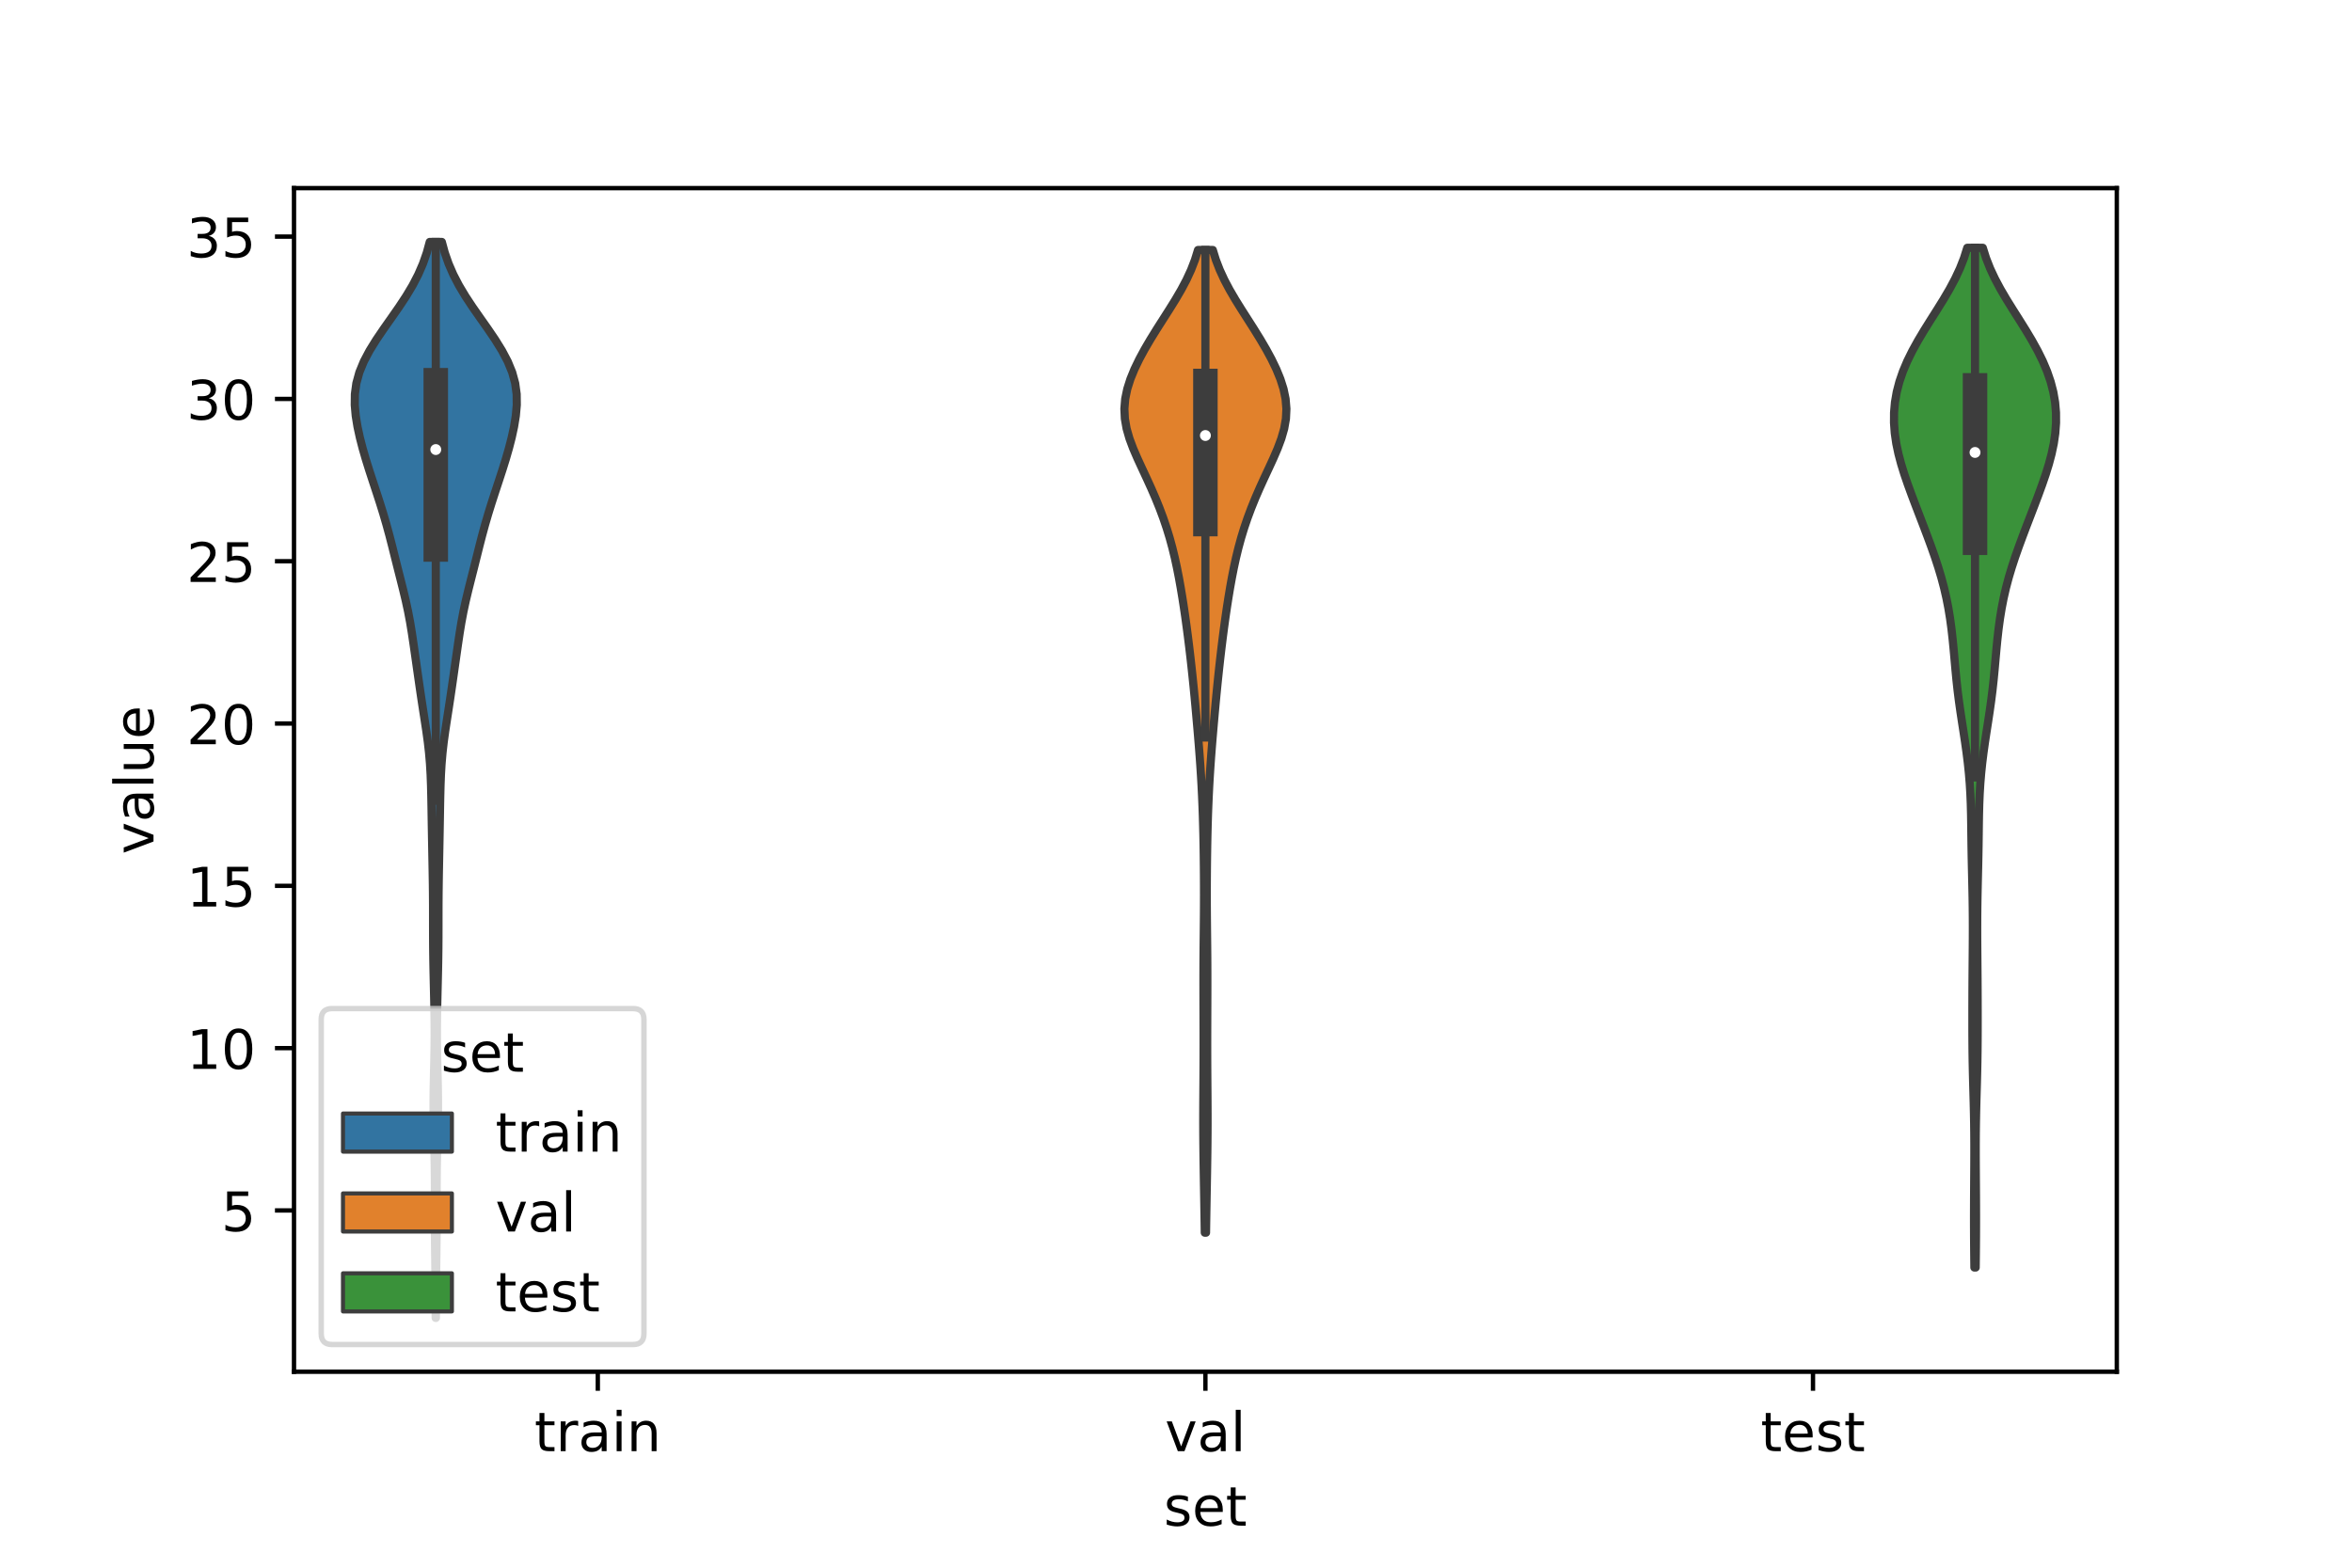 <?xml version="1.0" encoding="utf-8" standalone="no"?>
<!DOCTYPE svg PUBLIC "-//W3C//DTD SVG 1.1//EN"
  "http://www.w3.org/Graphics/SVG/1.1/DTD/svg11.dtd">
<!-- Created with matplotlib (https://matplotlib.org/) -->
<svg height="288pt" version="1.1" viewBox="0 0 432 288" width="432pt" xmlns="http://www.w3.org/2000/svg" xmlns:xlink="http://www.w3.org/1999/xlink">
 <defs>
  <style type="text/css">*{stroke-linecap:butt;stroke-linejoin:round;}</style>
 </defs>
 <g id="figure_1">
  <g id="patch_1">
   <path d="M 0 288 
L 432 288 
L 432 0 
L 0 0 
z
" style="fill:#ffffff;"/>
  </g>
  <g id="axes_1">
   <g id="patch_2">
    <path d="M 54 252 
L 388.8 252 
L 388.8 34.56 
L 54 34.56 
z
" style="fill:#ffffff;"/>
   </g>
   <g id="PolyCollection_1">
    <defs>
     <path d="M 80.063 -45.884 
L 80.017 -45.884 
L 80.013 -47.88 
L 80.005 -49.877 
L 79.993 -51.874 
L 79.974 -53.87 
L 79.949 -55.867 
L 79.922 -57.864 
L 79.897 -59.86 
L 79.879 -61.857 
L 79.871 -63.854 
L 79.871 -65.851 
L 79.874 -67.847 
L 79.875 -69.844 
L 79.866 -71.841 
L 79.842 -73.837 
L 79.804 -75.834 
L 79.756 -77.831 
L 79.705 -79.827 
L 79.661 -81.824 
L 79.633 -83.821 
L 79.629 -85.818 
L 79.649 -87.814 
L 79.688 -89.811 
L 79.736 -91.808 
L 79.781 -93.804 
L 79.814 -95.801 
L 79.828 -97.798 
L 79.822 -99.794 
L 79.799 -101.791 
L 79.762 -103.788 
L 79.717 -105.784 
L 79.67 -107.781 
L 79.625 -109.778 
L 79.587 -111.775 
L 79.561 -113.771 
L 79.548 -115.768 
L 79.544 -117.765 
L 79.543 -119.761 
L 79.539 -121.758 
L 79.526 -123.755 
L 79.502 -125.751 
L 79.47 -127.748 
L 79.433 -129.745 
L 79.395 -131.741 
L 79.358 -133.738 
L 79.322 -135.735 
L 79.288 -137.732 
L 79.255 -139.728 
L 79.218 -141.725 
L 79.168 -143.722 
L 79.092 -145.718 
L 78.975 -147.715 
L 78.804 -149.712 
L 78.578 -151.708 
L 78.304 -153.705 
L 78.001 -155.702 
L 77.691 -157.699 
L 77.387 -159.695 
L 77.093 -161.692 
L 76.806 -163.689 
L 76.522 -165.685 
L 76.239 -167.682 
L 75.954 -169.679 
L 75.657 -171.675 
L 75.33 -173.672 
L 74.953 -175.669 
L 74.522 -177.665 
L 74.044 -179.662 
L 73.542 -181.659 
L 73.035 -183.656 
L 72.535 -185.652 
L 72.036 -187.649 
L 71.522 -189.646 
L 70.977 -191.642 
L 70.393 -193.639 
L 69.772 -195.636 
L 69.124 -197.632 
L 68.464 -199.629 
L 67.812 -201.626 
L 67.188 -203.622 
L 66.61 -205.619 
L 66.095 -207.616 
L 65.662 -209.613 
L 65.337 -211.609 
L 65.16 -213.606 
L 65.184 -215.603 
L 65.456 -217.599 
L 66.004 -219.596 
L 66.823 -221.593 
L 67.878 -223.589 
L 69.114 -225.586 
L 70.469 -227.583 
L 71.876 -229.58 
L 73.27 -231.576 
L 74.589 -233.573 
L 75.784 -235.57 
L 76.82 -237.566 
L 77.686 -239.563 
L 78.384 -241.56 
L 78.929 -243.556 
L 81.151 -243.556 
L 81.151 -243.556 
L 81.696 -241.56 
L 82.394 -239.563 
L 83.26 -237.566 
L 84.296 -235.57 
L 85.491 -233.573 
L 86.81 -231.576 
L 88.204 -229.58 
L 89.611 -227.583 
L 90.966 -225.586 
L 92.202 -223.589 
L 93.257 -221.593 
L 94.076 -219.596 
L 94.624 -217.599 
L 94.896 -215.603 
L 94.92 -213.606 
L 94.743 -211.609 
L 94.418 -209.613 
L 93.985 -207.616 
L 93.47 -205.619 
L 92.892 -203.622 
L 92.268 -201.626 
L 91.616 -199.629 
L 90.956 -197.632 
L 90.308 -195.636 
L 89.687 -193.639 
L 89.103 -191.642 
L 88.558 -189.646 
L 88.044 -187.649 
L 87.545 -185.652 
L 87.045 -183.656 
L 86.538 -181.659 
L 86.036 -179.662 
L 85.558 -177.665 
L 85.127 -175.669 
L 84.75 -173.672 
L 84.423 -171.675 
L 84.126 -169.679 
L 83.841 -167.682 
L 83.558 -165.685 
L 83.274 -163.689 
L 82.987 -161.692 
L 82.693 -159.695 
L 82.389 -157.699 
L 82.079 -155.702 
L 81.776 -153.705 
L 81.502 -151.708 
L 81.276 -149.712 
L 81.105 -147.715 
L 80.988 -145.718 
L 80.912 -143.722 
L 80.862 -141.725 
L 80.825 -139.728 
L 80.792 -137.732 
L 80.758 -135.735 
L 80.722 -133.738 
L 80.685 -131.741 
L 80.647 -129.745 
L 80.61 -127.748 
L 80.578 -125.751 
L 80.554 -123.755 
L 80.541 -121.758 
L 80.537 -119.761 
L 80.536 -117.765 
L 80.532 -115.768 
L 80.519 -113.771 
L 80.493 -111.775 
L 80.455 -109.778 
L 80.41 -107.781 
L 80.363 -105.784 
L 80.318 -103.788 
L 80.281 -101.791 
L 80.258 -99.794 
L 80.252 -97.798 
L 80.266 -95.801 
L 80.299 -93.804 
L 80.344 -91.808 
L 80.392 -89.811 
L 80.431 -87.814 
L 80.451 -85.818 
L 80.447 -83.821 
L 80.419 -81.824 
L 80.375 -79.827 
L 80.324 -77.831 
L 80.276 -75.834 
L 80.238 -73.837 
L 80.214 -71.841 
L 80.205 -69.844 
L 80.206 -67.847 
L 80.209 -65.851 
L 80.209 -63.854 
L 80.201 -61.857 
L 80.183 -59.86 
L 80.158 -57.864 
L 80.131 -55.867 
L 80.106 -53.87 
L 80.087 -51.874 
L 80.075 -49.877 
L 80.067 -47.88 
L 80.063 -45.884 
z
" id="ma1b1dc809f" style="stroke:#3d3d3d;stroke-width:1.5;"/>
    </defs>
    <g clip-path="url(#pe9d3ce03ef)">
     <use style="fill:#3274a1;stroke:#3d3d3d;stroke-width:1.5;" x="0" xlink:href="#ma1b1dc809f" y="288"/>
    </g>
   </g>
   <g id="PolyCollection_2">
    <defs>
     <path d="M 221.515 -61.544 
L 221.285 -61.544 
L 221.258 -63.368 
L 221.228 -65.191 
L 221.197 -67.015 
L 221.165 -68.838 
L 221.133 -70.662 
L 221.101 -72.485 
L 221.072 -74.309 
L 221.046 -76.132 
L 221.025 -77.956 
L 221.011 -79.78 
L 221.004 -81.603 
L 221.005 -83.427 
L 221.013 -85.25 
L 221.025 -87.074 
L 221.038 -88.897 
L 221.051 -90.721 
L 221.061 -92.544 
L 221.066 -94.368 
L 221.068 -96.191 
L 221.066 -98.015 
L 221.061 -99.839 
L 221.056 -101.662 
L 221.049 -103.486 
L 221.044 -105.309 
L 221.041 -107.133 
L 221.042 -108.956 
L 221.048 -110.78 
L 221.059 -112.603 
L 221.076 -114.427 
L 221.096 -116.251 
L 221.115 -118.074 
L 221.132 -119.898 
L 221.143 -121.721 
L 221.147 -123.545 
L 221.144 -125.368 
L 221.134 -127.192 
L 221.118 -129.015 
L 221.096 -130.839 
L 221.068 -132.663 
L 221.032 -134.486 
L 220.987 -136.31 
L 220.933 -138.133 
L 220.867 -139.957 
L 220.789 -141.78 
L 220.699 -143.604 
L 220.594 -145.427 
L 220.476 -147.251 
L 220.346 -149.074 
L 220.205 -150.898 
L 220.057 -152.722 
L 219.901 -154.545 
L 219.741 -156.369 
L 219.577 -158.192 
L 219.406 -160.016 
L 219.229 -161.839 
L 219.043 -163.663 
L 218.848 -165.486 
L 218.643 -167.31 
L 218.428 -169.134 
L 218.201 -170.957 
L 217.963 -172.781 
L 217.711 -174.604 
L 217.445 -176.428 
L 217.161 -178.251 
L 216.857 -180.075 
L 216.529 -181.898 
L 216.17 -183.722 
L 215.774 -185.546 
L 215.33 -187.369 
L 214.832 -189.193 
L 214.275 -191.016 
L 213.655 -192.84 
L 212.974 -194.663 
L 212.235 -196.487 
L 211.444 -198.31 
L 210.613 -200.134 
L 209.762 -201.957 
L 208.922 -203.781 
L 208.135 -205.605 
L 207.453 -207.428 
L 206.929 -209.252 
L 206.608 -211.075 
L 206.52 -212.899 
L 206.671 -214.722 
L 207.05 -216.546 
L 207.629 -218.369 
L 208.375 -220.193 
L 209.255 -222.017 
L 210.241 -223.84 
L 211.31 -225.664 
L 212.437 -227.487 
L 213.599 -229.311 
L 214.764 -231.134 
L 215.898 -232.958 
L 216.964 -234.781 
L 217.93 -236.605 
L 218.771 -238.429 
L 219.475 -240.252 
L 220.039 -242.076 
L 222.761 -242.076 
L 222.761 -242.076 
L 223.325 -240.252 
L 224.029 -238.429 
L 224.87 -236.605 
L 225.836 -234.781 
L 226.902 -232.958 
L 228.036 -231.134 
L 229.201 -229.311 
L 230.363 -227.487 
L 231.49 -225.664 
L 232.559 -223.84 
L 233.545 -222.017 
L 234.425 -220.193 
L 235.171 -218.369 
L 235.75 -216.546 
L 236.129 -214.722 
L 236.28 -212.899 
L 236.192 -211.075 
L 235.871 -209.252 
L 235.347 -207.428 
L 234.665 -205.605 
L 233.878 -203.781 
L 233.038 -201.957 
L 232.187 -200.134 
L 231.356 -198.31 
L 230.565 -196.487 
L 229.826 -194.663 
L 229.145 -192.84 
L 228.525 -191.016 
L 227.968 -189.193 
L 227.47 -187.369 
L 227.026 -185.546 
L 226.63 -183.722 
L 226.271 -181.898 
L 225.943 -180.075 
L 225.639 -178.251 
L 225.355 -176.428 
L 225.089 -174.604 
L 224.837 -172.781 
L 224.599 -170.957 
L 224.372 -169.134 
L 224.157 -167.31 
L 223.952 -165.486 
L 223.757 -163.663 
L 223.571 -161.839 
L 223.394 -160.016 
L 223.223 -158.192 
L 223.059 -156.369 
L 222.899 -154.545 
L 222.743 -152.722 
L 222.595 -150.898 
L 222.454 -149.074 
L 222.324 -147.251 
L 222.206 -145.427 
L 222.101 -143.604 
L 222.011 -141.78 
L 221.933 -139.957 
L 221.867 -138.133 
L 221.813 -136.31 
L 221.768 -134.486 
L 221.732 -132.663 
L 221.704 -130.839 
L 221.682 -129.015 
L 221.666 -127.192 
L 221.656 -125.368 
L 221.653 -123.545 
L 221.657 -121.721 
L 221.668 -119.898 
L 221.685 -118.074 
L 221.704 -116.251 
L 221.724 -114.427 
L 221.741 -112.603 
L 221.752 -110.78 
L 221.758 -108.956 
L 221.759 -107.133 
L 221.756 -105.309 
L 221.751 -103.486 
L 221.744 -101.662 
L 221.739 -99.839 
L 221.734 -98.015 
L 221.732 -96.191 
L 221.734 -94.368 
L 221.739 -92.544 
L 221.749 -90.721 
L 221.762 -88.897 
L 221.775 -87.074 
L 221.787 -85.25 
L 221.795 -83.427 
L 221.796 -81.603 
L 221.789 -79.78 
L 221.775 -77.956 
L 221.754 -76.132 
L 221.728 -74.309 
L 221.699 -72.485 
L 221.667 -70.662 
L 221.635 -68.838 
L 221.603 -67.015 
L 221.572 -65.191 
L 221.542 -63.368 
L 221.515 -61.544 
z
" id="m81d587b753" style="stroke:#3d3d3d;stroke-width:1.5;"/>
    </defs>
    <g clip-path="url(#pe9d3ce03ef)">
     <use style="fill:#e1812c;stroke:#3d3d3d;stroke-width:1.5;" x="0" xlink:href="#m81d587b753" y="288"/>
    </g>
   </g>
   <g id="PolyCollection_3">
    <defs>
     <path d="M 362.879 -55.144 
L 362.641 -55.144 
L 362.619 -57.036 
L 362.599 -58.928 
L 362.585 -60.821 
L 362.577 -62.713 
L 362.575 -64.605 
L 362.58 -66.497 
L 362.589 -68.39 
L 362.601 -70.282 
L 362.614 -72.174 
L 362.626 -74.066 
L 362.632 -75.959 
L 362.632 -77.851 
L 362.621 -79.743 
L 362.598 -81.636 
L 362.562 -83.528 
L 362.517 -85.42 
L 362.465 -87.312 
L 362.412 -89.205 
L 362.365 -91.097 
L 362.326 -92.989 
L 362.299 -94.881 
L 362.283 -96.774 
L 362.275 -98.666 
L 362.273 -100.558 
L 362.274 -102.45 
L 362.279 -104.343 
L 362.287 -106.235 
L 362.298 -108.127 
L 362.313 -110.02 
L 362.329 -111.912 
L 362.345 -113.804 
L 362.356 -115.696 
L 362.36 -117.589 
L 362.354 -119.481 
L 362.337 -121.373 
L 362.308 -123.265 
L 362.269 -125.158 
L 362.226 -127.05 
L 362.182 -128.942 
L 362.143 -130.835 
L 362.111 -132.727 
L 362.086 -134.619 
L 362.062 -136.511 
L 362.031 -138.404 
L 361.982 -140.296 
L 361.904 -142.188 
L 361.789 -144.08 
L 361.632 -145.973 
L 361.435 -147.865 
L 361.2 -149.757 
L 360.934 -151.65 
L 360.648 -153.542 
L 360.355 -155.434 
L 360.069 -157.326 
L 359.802 -159.219 
L 359.563 -161.111 
L 359.355 -163.003 
L 359.172 -164.895 
L 359.003 -166.788 
L 358.834 -168.68 
L 358.649 -170.572 
L 358.435 -172.465 
L 358.179 -174.357 
L 357.87 -176.249 
L 357.501 -178.141 
L 357.065 -180.034 
L 356.562 -181.926 
L 355.995 -183.818 
L 355.373 -185.71 
L 354.706 -187.603 
L 354.007 -189.495 
L 353.29 -191.387 
L 352.563 -193.279 
L 351.837 -195.172 
L 351.122 -197.064 
L 350.431 -198.956 
L 349.781 -200.849 
L 349.195 -202.741 
L 348.693 -204.633 
L 348.295 -206.525 
L 348.019 -208.418 
L 347.88 -210.31 
L 347.888 -212.202 
L 348.053 -214.094 
L 348.38 -215.987 
L 348.871 -217.879 
L 349.521 -219.771 
L 350.32 -221.664 
L 351.253 -223.556 
L 352.298 -225.448 
L 353.428 -227.34 
L 354.611 -229.233 
L 355.81 -231.125 
L 356.985 -233.017 
L 358.096 -234.909 
L 359.107 -236.802 
L 359.992 -238.694 
L 360.734 -240.586 
L 361.331 -242.479 
L 364.189 -242.479 
L 364.189 -242.479 
L 364.786 -240.586 
L 365.528 -238.694 
L 366.413 -236.802 
L 367.424 -234.909 
L 368.535 -233.017 
L 369.71 -231.125 
L 370.909 -229.233 
L 372.092 -227.34 
L 373.222 -225.448 
L 374.267 -223.556 
L 375.2 -221.664 
L 375.999 -219.771 
L 376.649 -217.879 
L 377.14 -215.987 
L 377.467 -214.094 
L 377.632 -212.202 
L 377.64 -210.31 
L 377.501 -208.418 
L 377.225 -206.525 
L 376.827 -204.633 
L 376.325 -202.741 
L 375.739 -200.849 
L 375.089 -198.956 
L 374.398 -197.064 
L 373.683 -195.172 
L 372.957 -193.279 
L 372.23 -191.387 
L 371.513 -189.495 
L 370.814 -187.603 
L 370.147 -185.71 
L 369.525 -183.818 
L 368.958 -181.926 
L 368.455 -180.034 
L 368.019 -178.141 
L 367.65 -176.249 
L 367.341 -174.357 
L 367.085 -172.465 
L 366.871 -170.572 
L 366.686 -168.68 
L 366.517 -166.788 
L 366.348 -164.895 
L 366.165 -163.003 
L 365.957 -161.111 
L 365.718 -159.219 
L 365.451 -157.326 
L 365.165 -155.434 
L 364.872 -153.542 
L 364.586 -151.65 
L 364.32 -149.757 
L 364.085 -147.865 
L 363.888 -145.973 
L 363.731 -144.08 
L 363.616 -142.188 
L 363.538 -140.296 
L 363.489 -138.404 
L 363.458 -136.511 
L 363.434 -134.619 
L 363.409 -132.727 
L 363.377 -130.835 
L 363.338 -128.942 
L 363.294 -127.05 
L 363.251 -125.158 
L 363.212 -123.265 
L 363.183 -121.373 
L 363.166 -119.481 
L 363.16 -117.589 
L 363.164 -115.696 
L 363.175 -113.804 
L 363.191 -111.912 
L 363.207 -110.02 
L 363.222 -108.127 
L 363.233 -106.235 
L 363.241 -104.343 
L 363.246 -102.45 
L 363.247 -100.558 
L 363.245 -98.666 
L 363.237 -96.774 
L 363.221 -94.881 
L 363.194 -92.989 
L 363.155 -91.097 
L 363.108 -89.205 
L 363.055 -87.312 
L 363.003 -85.42 
L 362.958 -83.528 
L 362.922 -81.636 
L 362.899 -79.743 
L 362.888 -77.851 
L 362.888 -75.959 
L 362.894 -74.066 
L 362.906 -72.174 
L 362.919 -70.282 
L 362.931 -68.39 
L 362.94 -66.497 
L 362.945 -64.605 
L 362.943 -62.713 
L 362.935 -60.821 
L 362.921 -58.928 
L 362.901 -57.036 
L 362.879 -55.144 
z
" id="m201649d92a" style="stroke:#3d3d3d;stroke-width:1.5;"/>
    </defs>
    <g clip-path="url(#pe9d3ce03ef)">
     <use style="fill:#3a923a;stroke:#3d3d3d;stroke-width:1.5;" x="0" xlink:href="#m201649d92a" y="288"/>
    </g>
   </g>
   <g id="patch_3">
    <path clip-path="url(#pe9d3ce03ef)" d="M 109.8 252.189 
L 109.8 252.189 
L 109.8 252.189 
L 109.8 252.189 
z
" style="fill:#3274a1;stroke:#3d3d3d;stroke-linejoin:miter;stroke-width:0.75;"/>
   </g>
   <g id="patch_4">
    <path clip-path="url(#pe9d3ce03ef)" d="M 109.8 252.189 
L 109.8 252.189 
L 109.8 252.189 
L 109.8 252.189 
z
" style="fill:#e1812c;stroke:#3d3d3d;stroke-linejoin:miter;stroke-width:0.75;"/>
   </g>
   <g id="patch_5">
    <path clip-path="url(#pe9d3ce03ef)" d="M 109.8 252.189 
L 109.8 252.189 
L 109.8 252.189 
L 109.8 252.189 
z
" style="fill:#3a923a;stroke:#3d3d3d;stroke-linejoin:miter;stroke-width:0.75;"/>
   </g>
   <g id="matplotlib.axis_1">
    <g id="xtick_1">
     <g id="line2d_1">
      <defs>
       <path d="M 0 0 
L 0 3.5 
" id="m13443566ba" style="stroke:#000000;stroke-width:0.8;"/>
      </defs>
      <g>
       <use style="stroke:#000000;stroke-width:0.8;" x="109.8" xlink:href="#m13443566ba" y="252"/>
      </g>
     </g>
     <g id="text_1">
      <!-- train -->
      <g transform="translate(98.162 266.598)scale(0.1 -0.1)">
       <defs>
        <path d="M 18.312 70.219 
L 18.312 54.688 
L 36.812 54.688 
L 36.812 47.703 
L 18.312 47.703 
L 18.312 18.016 
Q 18.312 11.328 20.141 9.422 
Q 21.969 7.516 27.594 7.516 
L 36.812 7.516 
L 36.812 0 
L 27.594 0 
Q 17.188 0 13.234 3.875 
Q 9.281 7.766 9.281 18.016 
L 9.281 47.703 
L 2.688 47.703 
L 2.688 54.688 
L 9.281 54.688 
L 9.281 70.219 
z
" id="DejaVuSans-116"/>
        <path d="M 41.109 46.297 
Q 39.594 47.172 37.812 47.578 
Q 36.031 48 33.891 48 
Q 26.266 48 22.188 43.047 
Q 18.109 38.094 18.109 28.812 
L 18.109 0 
L 9.078 0 
L 9.078 54.688 
L 18.109 54.688 
L 18.109 46.188 
Q 20.953 51.172 25.484 53.578 
Q 30.031 56 36.531 56 
Q 37.453 56 38.578 55.875 
Q 39.703 55.766 41.062 55.516 
z
" id="DejaVuSans-114"/>
        <path d="M 34.281 27.484 
Q 23.391 27.484 19.188 25 
Q 14.984 22.516 14.984 16.5 
Q 14.984 11.719 18.141 8.906 
Q 21.297 6.109 26.703 6.109 
Q 34.188 6.109 38.703 11.406 
Q 43.219 16.703 43.219 25.484 
L 43.219 27.484 
z
M 52.203 31.203 
L 52.203 0 
L 43.219 0 
L 43.219 8.297 
Q 40.141 3.328 35.547 0.953 
Q 30.953 -1.422 24.312 -1.422 
Q 15.922 -1.422 10.953 3.297 
Q 6 8.016 6 15.922 
Q 6 25.141 12.172 29.828 
Q 18.359 34.516 30.609 34.516 
L 43.219 34.516 
L 43.219 35.406 
Q 43.219 41.609 39.141 45 
Q 35.062 48.391 27.688 48.391 
Q 23 48.391 18.547 47.266 
Q 14.109 46.141 10.016 43.891 
L 10.016 52.203 
Q 14.938 54.109 19.578 55.047 
Q 24.219 56 28.609 56 
Q 40.484 56 46.344 49.844 
Q 52.203 43.703 52.203 31.203 
z
" id="DejaVuSans-97"/>
        <path d="M 9.422 54.688 
L 18.406 54.688 
L 18.406 0 
L 9.422 0 
z
M 9.422 75.984 
L 18.406 75.984 
L 18.406 64.594 
L 9.422 64.594 
z
" id="DejaVuSans-105"/>
        <path d="M 54.891 33.016 
L 54.891 0 
L 45.906 0 
L 45.906 32.719 
Q 45.906 40.484 42.875 44.328 
Q 39.844 48.188 33.797 48.188 
Q 26.516 48.188 22.312 43.547 
Q 18.109 38.922 18.109 30.906 
L 18.109 0 
L 9.078 0 
L 9.078 54.688 
L 18.109 54.688 
L 18.109 46.188 
Q 21.344 51.125 25.703 53.562 
Q 30.078 56 35.797 56 
Q 45.219 56 50.047 50.172 
Q 54.891 44.344 54.891 33.016 
z
" id="DejaVuSans-110"/>
       </defs>
       <use xlink:href="#DejaVuSans-116"/>
       <use x="39.209" xlink:href="#DejaVuSans-114"/>
       <use x="80.322" xlink:href="#DejaVuSans-97"/>
       <use x="141.602" xlink:href="#DejaVuSans-105"/>
       <use x="169.385" xlink:href="#DejaVuSans-110"/>
      </g>
     </g>
    </g>
    <g id="xtick_2">
     <g id="line2d_2">
      <g>
       <use style="stroke:#000000;stroke-width:0.8;" x="221.4" xlink:href="#m13443566ba" y="252"/>
      </g>
     </g>
     <g id="text_2">
      <!-- val -->
      <g transform="translate(213.988 266.598)scale(0.1 -0.1)">
       <defs>
        <path d="M 2.984 54.688 
L 12.5 54.688 
L 29.594 8.797 
L 46.688 54.688 
L 56.203 54.688 
L 35.688 0 
L 23.484 0 
z
" id="DejaVuSans-118"/>
        <path d="M 9.422 75.984 
L 18.406 75.984 
L 18.406 0 
L 9.422 0 
z
" id="DejaVuSans-108"/>
       </defs>
       <use xlink:href="#DejaVuSans-118"/>
       <use x="59.18" xlink:href="#DejaVuSans-97"/>
       <use x="120.459" xlink:href="#DejaVuSans-108"/>
      </g>
     </g>
    </g>
    <g id="xtick_3">
     <g id="line2d_3">
      <g>
       <use style="stroke:#000000;stroke-width:0.8;" x="333" xlink:href="#m13443566ba" y="252"/>
      </g>
     </g>
     <g id="text_3">
      <!-- test -->
      <g transform="translate(323.398 266.598)scale(0.1 -0.1)">
       <defs>
        <path d="M 56.203 29.594 
L 56.203 25.203 
L 14.891 25.203 
Q 15.484 15.922 20.484 11.062 
Q 25.484 6.203 34.422 6.203 
Q 39.594 6.203 44.453 7.469 
Q 49.312 8.734 54.109 11.281 
L 54.109 2.781 
Q 49.266 0.734 44.188 -0.344 
Q 39.109 -1.422 33.891 -1.422 
Q 20.797 -1.422 13.156 6.188 
Q 5.516 13.812 5.516 26.812 
Q 5.516 40.234 12.766 48.109 
Q 20.016 56 32.328 56 
Q 43.359 56 49.781 48.891 
Q 56.203 41.797 56.203 29.594 
z
M 47.219 32.234 
Q 47.125 39.594 43.094 43.984 
Q 39.062 48.391 32.422 48.391 
Q 24.906 48.391 20.391 44.141 
Q 15.875 39.891 15.188 32.172 
z
" id="DejaVuSans-101"/>
        <path d="M 44.281 53.078 
L 44.281 44.578 
Q 40.484 46.531 36.375 47.5 
Q 32.281 48.484 27.875 48.484 
Q 21.188 48.484 17.844 46.438 
Q 14.5 44.391 14.5 40.281 
Q 14.5 37.156 16.891 35.375 
Q 19.281 33.594 26.516 31.984 
L 29.594 31.297 
Q 39.156 29.25 43.188 25.516 
Q 47.219 21.781 47.219 15.094 
Q 47.219 7.469 41.188 3.016 
Q 35.156 -1.422 24.609 -1.422 
Q 20.219 -1.422 15.453 -0.562 
Q 10.688 0.297 5.422 2 
L 5.422 11.281 
Q 10.406 8.688 15.234 7.391 
Q 20.062 6.109 24.812 6.109 
Q 31.156 6.109 34.562 8.281 
Q 37.984 10.453 37.984 14.406 
Q 37.984 18.062 35.516 20.016 
Q 33.062 21.969 24.703 23.781 
L 21.578 24.516 
Q 13.234 26.266 9.516 29.906 
Q 5.812 33.547 5.812 39.891 
Q 5.812 47.609 11.281 51.797 
Q 16.75 56 26.812 56 
Q 31.781 56 36.172 55.266 
Q 40.578 54.547 44.281 53.078 
z
" id="DejaVuSans-115"/>
       </defs>
       <use xlink:href="#DejaVuSans-116"/>
       <use x="39.209" xlink:href="#DejaVuSans-101"/>
       <use x="100.732" xlink:href="#DejaVuSans-115"/>
       <use x="152.832" xlink:href="#DejaVuSans-116"/>
      </g>
     </g>
    </g>
    <g id="text_4">
     <!-- set -->
     <g transform="translate(213.759 280.277)scale(0.1 -0.1)">
      <use xlink:href="#DejaVuSans-115"/>
      <use x="52.1" xlink:href="#DejaVuSans-101"/>
      <use x="113.623" xlink:href="#DejaVuSans-116"/>
     </g>
    </g>
   </g>
   <g id="matplotlib.axis_2">
    <g id="ytick_1">
     <g id="line2d_4">
      <defs>
       <path d="M 0 0 
L -3.5 0 
" id="m4422a4f847" style="stroke:#000000;stroke-width:0.8;"/>
      </defs>
      <g>
       <use style="stroke:#000000;stroke-width:0.8;" x="54" xlink:href="#m4422a4f847" y="222.371"/>
      </g>
     </g>
     <g id="text_5">
      <!-- 5 -->
      <g transform="translate(40.638 226.17)scale(0.1 -0.1)">
       <defs>
        <path d="M 10.797 72.906 
L 49.516 72.906 
L 49.516 64.594 
L 19.828 64.594 
L 19.828 46.734 
Q 21.969 47.469 24.109 47.828 
Q 26.266 48.188 28.422 48.188 
Q 40.625 48.188 47.75 41.5 
Q 54.891 34.812 54.891 23.391 
Q 54.891 11.625 47.562 5.094 
Q 40.234 -1.422 26.906 -1.422 
Q 22.312 -1.422 17.547 -0.641 
Q 12.797 0.141 7.719 1.703 
L 7.719 11.625 
Q 12.109 9.234 16.797 8.062 
Q 21.484 6.891 26.703 6.891 
Q 35.156 6.891 40.078 11.328 
Q 45.016 15.766 45.016 23.391 
Q 45.016 31 40.078 35.438 
Q 35.156 39.891 26.703 39.891 
Q 22.75 39.891 18.812 39.016 
Q 14.891 38.141 10.797 36.281 
z
" id="DejaVuSans-53"/>
       </defs>
       <use xlink:href="#DejaVuSans-53"/>
      </g>
     </g>
    </g>
    <g id="ytick_2">
     <g id="line2d_5">
      <g>
       <use style="stroke:#000000;stroke-width:0.8;" x="54" xlink:href="#m4422a4f847" y="192.554"/>
      </g>
     </g>
     <g id="text_6">
      <!-- 10 -->
      <g transform="translate(34.275 196.353)scale(0.1 -0.1)">
       <defs>
        <path d="M 12.406 8.297 
L 28.516 8.297 
L 28.516 63.922 
L 10.984 60.406 
L 10.984 69.391 
L 28.422 72.906 
L 38.281 72.906 
L 38.281 8.297 
L 54.391 8.297 
L 54.391 0 
L 12.406 0 
z
" id="DejaVuSans-49"/>
        <path d="M 31.781 66.406 
Q 24.172 66.406 20.328 58.906 
Q 16.5 51.422 16.5 36.375 
Q 16.5 21.391 20.328 13.891 
Q 24.172 6.391 31.781 6.391 
Q 39.453 6.391 43.281 13.891 
Q 47.125 21.391 47.125 36.375 
Q 47.125 51.422 43.281 58.906 
Q 39.453 66.406 31.781 66.406 
z
M 31.781 74.219 
Q 44.047 74.219 50.516 64.516 
Q 56.984 54.828 56.984 36.375 
Q 56.984 17.969 50.516 8.266 
Q 44.047 -1.422 31.781 -1.422 
Q 19.531 -1.422 13.062 8.266 
Q 6.594 17.969 6.594 36.375 
Q 6.594 54.828 13.062 64.516 
Q 19.531 74.219 31.781 74.219 
z
" id="DejaVuSans-48"/>
       </defs>
       <use xlink:href="#DejaVuSans-49"/>
       <use x="63.623" xlink:href="#DejaVuSans-48"/>
      </g>
     </g>
    </g>
    <g id="ytick_3">
     <g id="line2d_6">
      <g>
       <use style="stroke:#000000;stroke-width:0.8;" x="54" xlink:href="#m4422a4f847" y="162.736"/>
      </g>
     </g>
     <g id="text_7">
      <!-- 15 -->
      <g transform="translate(34.275 166.536)scale(0.1 -0.1)">
       <use xlink:href="#DejaVuSans-49"/>
       <use x="63.623" xlink:href="#DejaVuSans-53"/>
      </g>
     </g>
    </g>
    <g id="ytick_4">
     <g id="line2d_7">
      <g>
       <use style="stroke:#000000;stroke-width:0.8;" x="54" xlink:href="#m4422a4f847" y="132.919"/>
      </g>
     </g>
     <g id="text_8">
      <!-- 20 -->
      <g transform="translate(34.275 136.718)scale(0.1 -0.1)">
       <defs>
        <path d="M 19.188 8.297 
L 53.609 8.297 
L 53.609 0 
L 7.328 0 
L 7.328 8.297 
Q 12.938 14.109 22.625 23.891 
Q 32.328 33.688 34.812 36.531 
Q 39.547 41.844 41.422 45.531 
Q 43.312 49.219 43.312 52.781 
Q 43.312 58.594 39.234 62.25 
Q 35.156 65.922 28.609 65.922 
Q 23.969 65.922 18.812 64.312 
Q 13.672 62.703 7.812 59.422 
L 7.812 69.391 
Q 13.766 71.781 18.938 73 
Q 24.125 74.219 28.422 74.219 
Q 39.75 74.219 46.484 68.547 
Q 53.219 62.891 53.219 53.422 
Q 53.219 48.922 51.531 44.891 
Q 49.859 40.875 45.406 35.406 
Q 44.188 33.984 37.641 27.219 
Q 31.109 20.453 19.188 8.297 
z
" id="DejaVuSans-50"/>
       </defs>
       <use xlink:href="#DejaVuSans-50"/>
       <use x="63.623" xlink:href="#DejaVuSans-48"/>
      </g>
     </g>
    </g>
    <g id="ytick_5">
     <g id="line2d_8">
      <g>
       <use style="stroke:#000000;stroke-width:0.8;" x="54" xlink:href="#m4422a4f847" y="103.102"/>
      </g>
     </g>
     <g id="text_9">
      <!-- 25 -->
      <g transform="translate(34.275 106.901)scale(0.1 -0.1)">
       <use xlink:href="#DejaVuSans-50"/>
       <use x="63.623" xlink:href="#DejaVuSans-53"/>
      </g>
     </g>
    </g>
    <g id="ytick_6">
     <g id="line2d_9">
      <g>
       <use style="stroke:#000000;stroke-width:0.8;" x="54" xlink:href="#m4422a4f847" y="73.284"/>
      </g>
     </g>
     <g id="text_10">
      <!-- 30 -->
      <g transform="translate(34.275 77.083)scale(0.1 -0.1)">
       <defs>
        <path d="M 40.578 39.312 
Q 47.656 37.797 51.625 33 
Q 55.609 28.219 55.609 21.188 
Q 55.609 10.406 48.188 4.484 
Q 40.766 -1.422 27.094 -1.422 
Q 22.516 -1.422 17.656 -0.516 
Q 12.797 0.391 7.625 2.203 
L 7.625 11.719 
Q 11.719 9.328 16.594 8.109 
Q 21.484 6.891 26.812 6.891 
Q 36.078 6.891 40.938 10.547 
Q 45.797 14.203 45.797 21.188 
Q 45.797 27.641 41.281 31.266 
Q 36.766 34.906 28.719 34.906 
L 20.219 34.906 
L 20.219 43.016 
L 29.109 43.016 
Q 36.375 43.016 40.234 45.922 
Q 44.094 48.828 44.094 54.297 
Q 44.094 59.906 40.109 62.906 
Q 36.141 65.922 28.719 65.922 
Q 24.656 65.922 20.016 65.031 
Q 15.375 64.156 9.812 62.312 
L 9.812 71.094 
Q 15.438 72.656 20.344 73.438 
Q 25.25 74.219 29.594 74.219 
Q 40.828 74.219 47.359 69.109 
Q 53.906 64.016 53.906 55.328 
Q 53.906 49.266 50.438 45.094 
Q 46.969 40.922 40.578 39.312 
z
" id="DejaVuSans-51"/>
       </defs>
       <use xlink:href="#DejaVuSans-51"/>
       <use x="63.623" xlink:href="#DejaVuSans-48"/>
      </g>
     </g>
    </g>
    <g id="ytick_7">
     <g id="line2d_10">
      <g>
       <use style="stroke:#000000;stroke-width:0.8;" x="54" xlink:href="#m4422a4f847" y="43.467"/>
      </g>
     </g>
     <g id="text_11">
      <!-- 35 -->
      <g transform="translate(34.275 47.266)scale(0.1 -0.1)">
       <use xlink:href="#DejaVuSans-51"/>
       <use x="63.623" xlink:href="#DejaVuSans-53"/>
      </g>
     </g>
    </g>
    <g id="text_12">
     <!-- value -->
     <g transform="translate(28.195 156.938)rotate(-90)scale(0.1 -0.1)">
      <defs>
       <path d="M 8.5 21.578 
L 8.5 54.688 
L 17.484 54.688 
L 17.484 21.922 
Q 17.484 14.156 20.5 10.266 
Q 23.531 6.391 29.594 6.391 
Q 36.859 6.391 41.078 11.031 
Q 45.312 15.672 45.312 23.688 
L 45.312 54.688 
L 54.297 54.688 
L 54.297 0 
L 45.312 0 
L 45.312 8.406 
Q 42.047 3.422 37.719 1 
Q 33.406 -1.422 27.688 -1.422 
Q 18.266 -1.422 13.375 4.438 
Q 8.5 10.297 8.5 21.578 
z
M 31.109 56 
z
" id="DejaVuSans-117"/>
      </defs>
      <use xlink:href="#DejaVuSans-118"/>
      <use x="59.18" xlink:href="#DejaVuSans-97"/>
      <use x="120.459" xlink:href="#DejaVuSans-108"/>
      <use x="148.242" xlink:href="#DejaVuSans-117"/>
      <use x="211.621" xlink:href="#DejaVuSans-101"/>
     </g>
    </g>
   </g>
   <g id="line2d_11">
    <path clip-path="url(#pe9d3ce03ef)" d="M 80.04 147.112 
L 80.04 44.444 
" style="fill:none;stroke:#3d3d3d;stroke-linecap:square;stroke-width:1.5;"/>
   </g>
   <g id="line2d_12">
    <path clip-path="url(#pe9d3ce03ef)" d="M 80.04 100.944 
L 80.04 69.844 
" style="fill:none;stroke:#3d3d3d;stroke-linecap:square;stroke-width:4.5;"/>
   </g>
   <g id="line2d_13">
    <path clip-path="url(#pe9d3ce03ef)" d="M 221.4 135.486 
L 221.4 45.924 
" style="fill:none;stroke:#3d3d3d;stroke-linecap:square;stroke-width:1.5;"/>
   </g>
   <g id="line2d_14">
    <path clip-path="url(#pe9d3ce03ef)" d="M 221.4 96.275 
L 221.4 69.991 
" style="fill:none;stroke:#3d3d3d;stroke-linecap:square;stroke-width:4.5;"/>
   </g>
   <g id="line2d_15">
    <path clip-path="url(#pe9d3ce03ef)" d="M 362.76 142.824 
L 362.76 45.521 
" style="fill:none;stroke:#3d3d3d;stroke-linecap:square;stroke-width:1.5;"/>
   </g>
   <g id="line2d_16">
    <path clip-path="url(#pe9d3ce03ef)" d="M 362.76 99.713 
L 362.76 70.798 
" style="fill:none;stroke:#3d3d3d;stroke-linecap:square;stroke-width:4.5;"/>
   </g>
   <g id="patch_6">
    <path d="M 54 252 
L 54 34.56 
" style="fill:none;stroke:#000000;stroke-linecap:square;stroke-linejoin:miter;stroke-width:0.8;"/>
   </g>
   <g id="patch_7">
    <path d="M 388.8 252 
L 388.8 34.56 
" style="fill:none;stroke:#000000;stroke-linecap:square;stroke-linejoin:miter;stroke-width:0.8;"/>
   </g>
   <g id="patch_8">
    <path d="M 54 252 
L 388.8 252 
" style="fill:none;stroke:#000000;stroke-linecap:square;stroke-linejoin:miter;stroke-width:0.8;"/>
   </g>
   <g id="patch_9">
    <path d="M 54 34.56 
L 388.8 34.56 
" style="fill:none;stroke:#000000;stroke-linecap:square;stroke-linejoin:miter;stroke-width:0.8;"/>
   </g>
   <g id="PathCollection_1">
    <defs>
     <path d="M 0 1.5 
C 0.398 1.5 0.779 1.342 1.061 1.061 
C 1.342 0.779 1.5 0.398 1.5 0 
C 1.5 -0.398 1.342 -0.779 1.061 -1.061 
C 0.779 -1.342 0.398 -1.5 0 -1.5 
C -0.398 -1.5 -0.779 -1.342 -1.061 -1.061 
C -1.342 -0.779 -1.5 -0.398 -1.5 0 
C -1.5 0.398 -1.342 0.779 -1.061 1.061 
C -0.779 1.342 -0.398 1.5 0 1.5 
z
" id="m468234a891" style="stroke:#3d3d3d;"/>
    </defs>
    <g clip-path="url(#pe9d3ce03ef)">
     <use style="fill:#ffffff;stroke:#3d3d3d;" x="80.04" xlink:href="#m468234a891" y="82.587"/>
    </g>
   </g>
   <g id="PathCollection_2">
    <g clip-path="url(#pe9d3ce03ef)">
     <use style="fill:#ffffff;stroke:#3d3d3d;" x="221.4" xlink:href="#m468234a891" y="80.008"/>
    </g>
   </g>
   <g id="PathCollection_3">
    <g clip-path="url(#pe9d3ce03ef)">
     <use style="fill:#ffffff;stroke:#3d3d3d;" x="362.76" xlink:href="#m468234a891" y="83.118"/>
    </g>
   </g>
   <g id="legend_1">
    <g id="patch_10">
     <path d="M 61 247 
L 116.275 247 
Q 118.275 247 118.275 245 
L 118.275 187.287 
Q 118.275 185.287 116.275 185.287 
L 61 185.287 
Q 59 185.287 59 187.287 
L 59 245 
Q 59 247 61 247 
z
" style="fill:#ffffff;opacity:0.8;stroke:#cccccc;stroke-linejoin:miter;"/>
    </g>
    <g id="text_13">
     <!-- set -->
     <g transform="translate(80.996 196.886)scale(0.1 -0.1)">
      <use xlink:href="#DejaVuSans-115"/>
      <use x="52.1" xlink:href="#DejaVuSans-101"/>
      <use x="113.623" xlink:href="#DejaVuSans-116"/>
     </g>
    </g>
    <g id="patch_11">
     <path d="M 63 211.564 
L 83 211.564 
L 83 204.564 
L 63 204.564 
z
" style="fill:#3274a1;stroke:#3d3d3d;stroke-linejoin:miter;stroke-width:0.75;"/>
    </g>
    <g id="text_14">
     <!-- train -->
     <g transform="translate(91 211.564)scale(0.1 -0.1)">
      <use xlink:href="#DejaVuSans-116"/>
      <use x="39.209" xlink:href="#DejaVuSans-114"/>
      <use x="80.322" xlink:href="#DejaVuSans-97"/>
      <use x="141.602" xlink:href="#DejaVuSans-105"/>
      <use x="169.385" xlink:href="#DejaVuSans-110"/>
     </g>
    </g>
    <g id="patch_12">
     <path d="M 63 226.242 
L 83 226.242 
L 83 219.242 
L 63 219.242 
z
" style="fill:#e1812c;stroke:#3d3d3d;stroke-linejoin:miter;stroke-width:0.75;"/>
    </g>
    <g id="text_15">
     <!-- val -->
     <g transform="translate(91 226.242)scale(0.1 -0.1)">
      <use xlink:href="#DejaVuSans-118"/>
      <use x="59.18" xlink:href="#DejaVuSans-97"/>
      <use x="120.459" xlink:href="#DejaVuSans-108"/>
     </g>
    </g>
    <g id="patch_13">
     <path d="M 63 240.92 
L 83 240.92 
L 83 233.92 
L 63 233.92 
z
" style="fill:#3a923a;stroke:#3d3d3d;stroke-linejoin:miter;stroke-width:0.75;"/>
    </g>
    <g id="text_16">
     <!-- test -->
     <g transform="translate(91 240.92)scale(0.1 -0.1)">
      <use xlink:href="#DejaVuSans-116"/>
      <use x="39.209" xlink:href="#DejaVuSans-101"/>
      <use x="100.732" xlink:href="#DejaVuSans-115"/>
      <use x="152.832" xlink:href="#DejaVuSans-116"/>
     </g>
    </g>
   </g>
  </g>
 </g>
 <defs>
  <clipPath id="pe9d3ce03ef">
   <rect height="217.44" width="334.8" x="54" y="34.56"/>
  </clipPath>
 </defs>
</svg>
